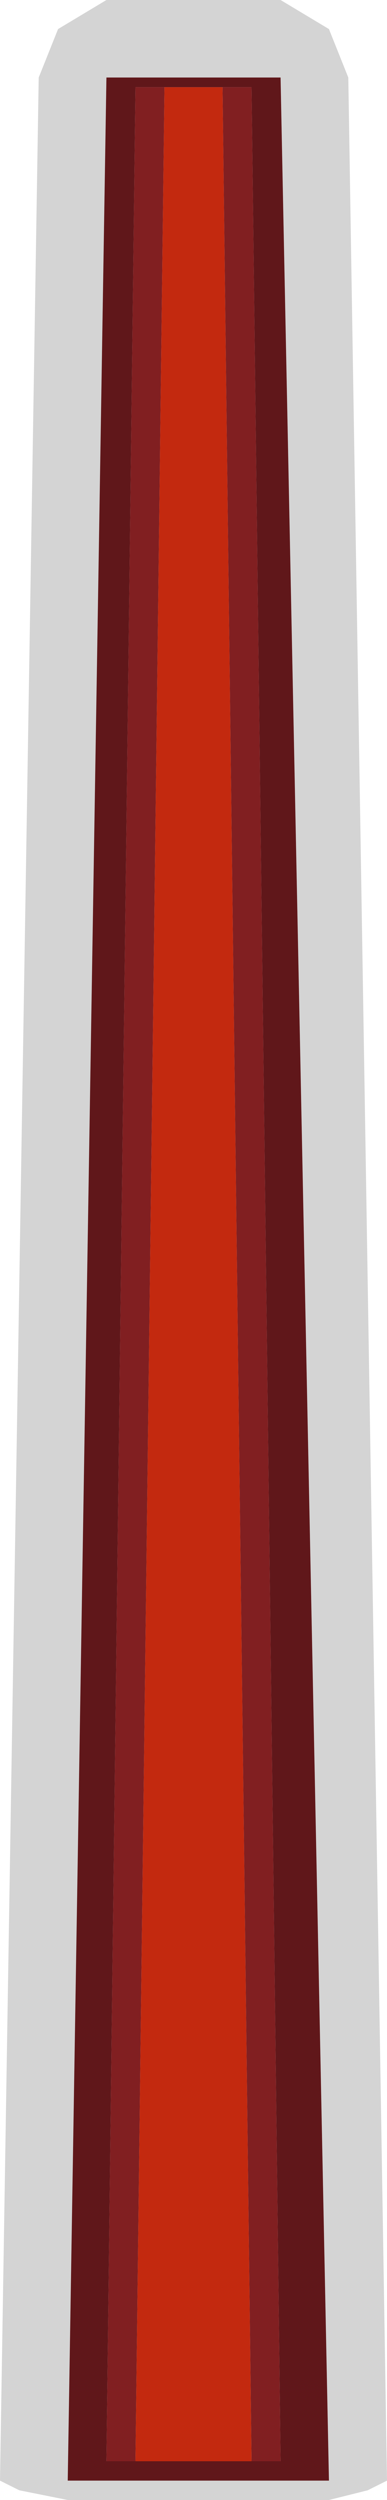 <?xml version="1.0" encoding="UTF-8" standalone="no"?>
<svg xmlns:ffdec="https://www.free-decompiler.com/flash" xmlns:xlink="http://www.w3.org/1999/xlink" ffdec:objectType="shape" height="12.9px" width="2.0px" xmlns="http://www.w3.org/2000/svg">
  <g transform="matrix(1.0, 0.0, 0.0, 1.0, 1.0, 10.75)">
    <path d="M0.3 1.95 L0.45 1.95 0.3 -10.3 0.15 -10.3 -0.15 -10.3 -0.3 -10.3 -0.45 1.95 -0.3 1.95 0.3 1.95 M0.7 2.05 L-0.65 2.05 -0.45 -10.35 0.45 -10.35 0.7 2.05" fill="#60171a" fill-rule="evenodd" stroke="none"/>
    <path d="M0.15 -10.3 L0.3 -10.3 0.45 1.95 0.3 1.95 0.15 -10.3 M-0.3 1.95 L-0.45 1.95 -0.3 -10.3 -0.15 -10.3 -0.3 1.95" fill="#811f21" fill-rule="evenodd" stroke="none"/>
    <path d="M0.7 -10.6 L0.8 -10.35 1.0 2.05 0.9 2.1 0.7 2.15 -0.65 2.15 -0.9 2.1 -1.0 2.05 -0.8 -10.35 -0.7 -10.6 -0.45 -10.75 0.45 -10.75 0.7 -10.6 M0.7 2.05 L0.45 -10.35 -0.45 -10.35 -0.65 2.05 0.7 2.05" fill="#292929" fill-opacity="0.2" fill-rule="evenodd" stroke="none"/>
    <path d="M0.3 1.95 L-0.3 1.95 -0.15 -10.3 0.15 -10.3 0.3 1.95" fill="#c3290f" fill-rule="evenodd" stroke="none"/>
  </g>
</svg>
